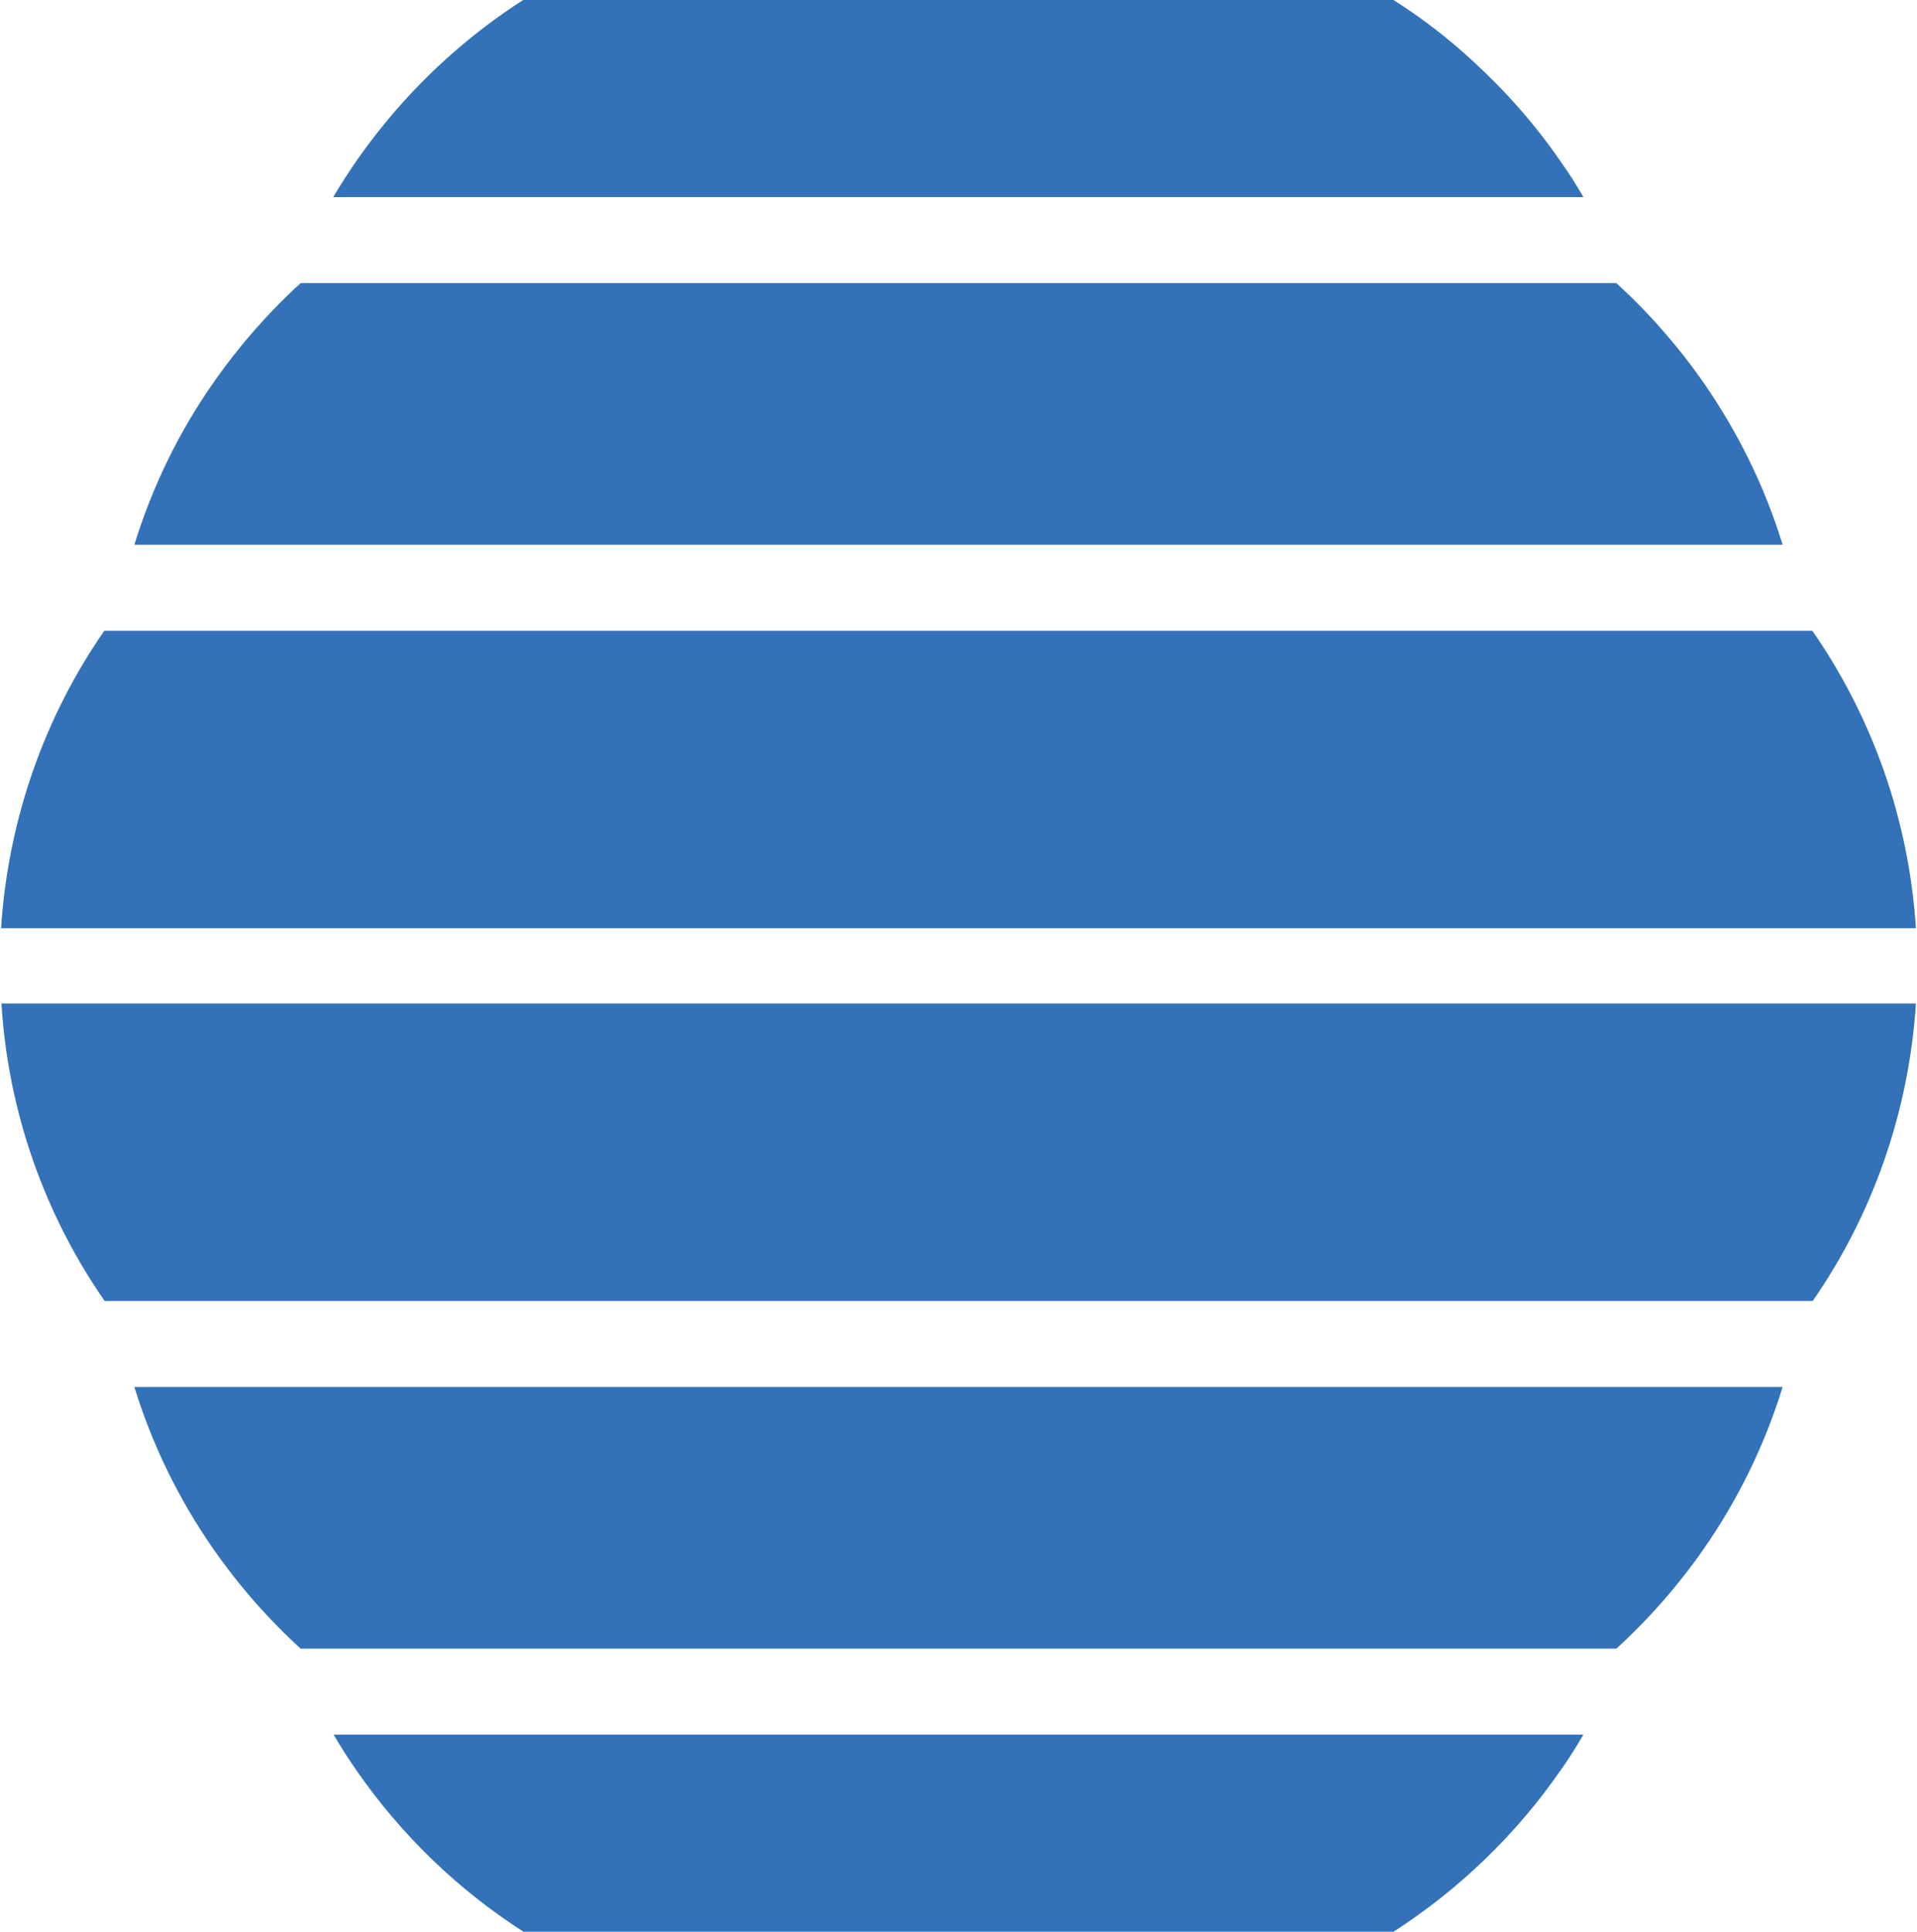 <?xml version="1.0" encoding="utf-8"?>
<!-- Generator: Adobe Illustrator 19.0.0, SVG Export Plug-In . SVG Version: 6.00 Build 0)  -->
<svg version="1.1" id="Copy_2" xmlns="http://www.w3.org/2000/svg" xmlns:xlink="http://www.w3.org/1999/xlink" x="0px" y="0px"
	 viewBox="0 0 535 539" style="enable-background:new 0 0 535 539;" xml:space="preserve">
<style type="text/css">
	.st0{fill:#3372B9;}
</style>
<path id="XMLID_12_" class="st0 p1" d="M441.9,55H93c2-3.4,4.2-6.8,6.4-10c7.1-10.2,15.3-19.6,24.5-28c6.9-6.3,14.3-12,22.1-17h242.9
	c7.9,5,15.3,10.7,22.1,17c9.2,8.4,17.4,17.7,24.5,28C437.8,48.2,439.9,51.5,441.9,55z"/>
<path id="XMLID_9_" class="st0 p2" d="M497.5,152H37.5c5-16.2,12.4-31.4,21.9-45c7.1-10.2,15.3-19.6,24.5-28h367.2
	c9.2,8.4,17.4,17.8,24.5,28C485,120.6,492.5,135.7,497.5,152z"/>
<path id="XMLID_8_" class="st0 p3" d="M534.7,259H0.3c2-30.7,12.3-59.2,28.8-83h476.7C522.3,199.8,532.7,228.2,534.7,259z"/>
<path id="XMLID_7_" class="st0 p4" d="M534.7,280c-2,30.7-12.3,59.2-28.8,83H29.2c-16.5-23.8-26.9-52.3-28.8-83H534.7z"/>
<path id="XMLID_10_" class="st0 p5" d="M497.5,387c-5,16.2-12.4,31.3-21.9,45c-7.1,10.2-15.3,19.6-24.5,28H83.9
	c-9.2-8.4-17.4-17.8-24.5-28c-9.5-13.7-16.9-28.8-21.9-45H497.5z"/>
<path id="XMLID_11_" class="st0 p6" d="M441.9,484c-2,3.4-4.1,6.8-6.4,10c-12.4,17.9-28.3,33.2-46.6,45H146.1
	c-18.4-11.8-34.2-27.1-46.6-45c-2.3-3.3-4.4-6.6-6.4-10H441.9z"/>
</svg>
